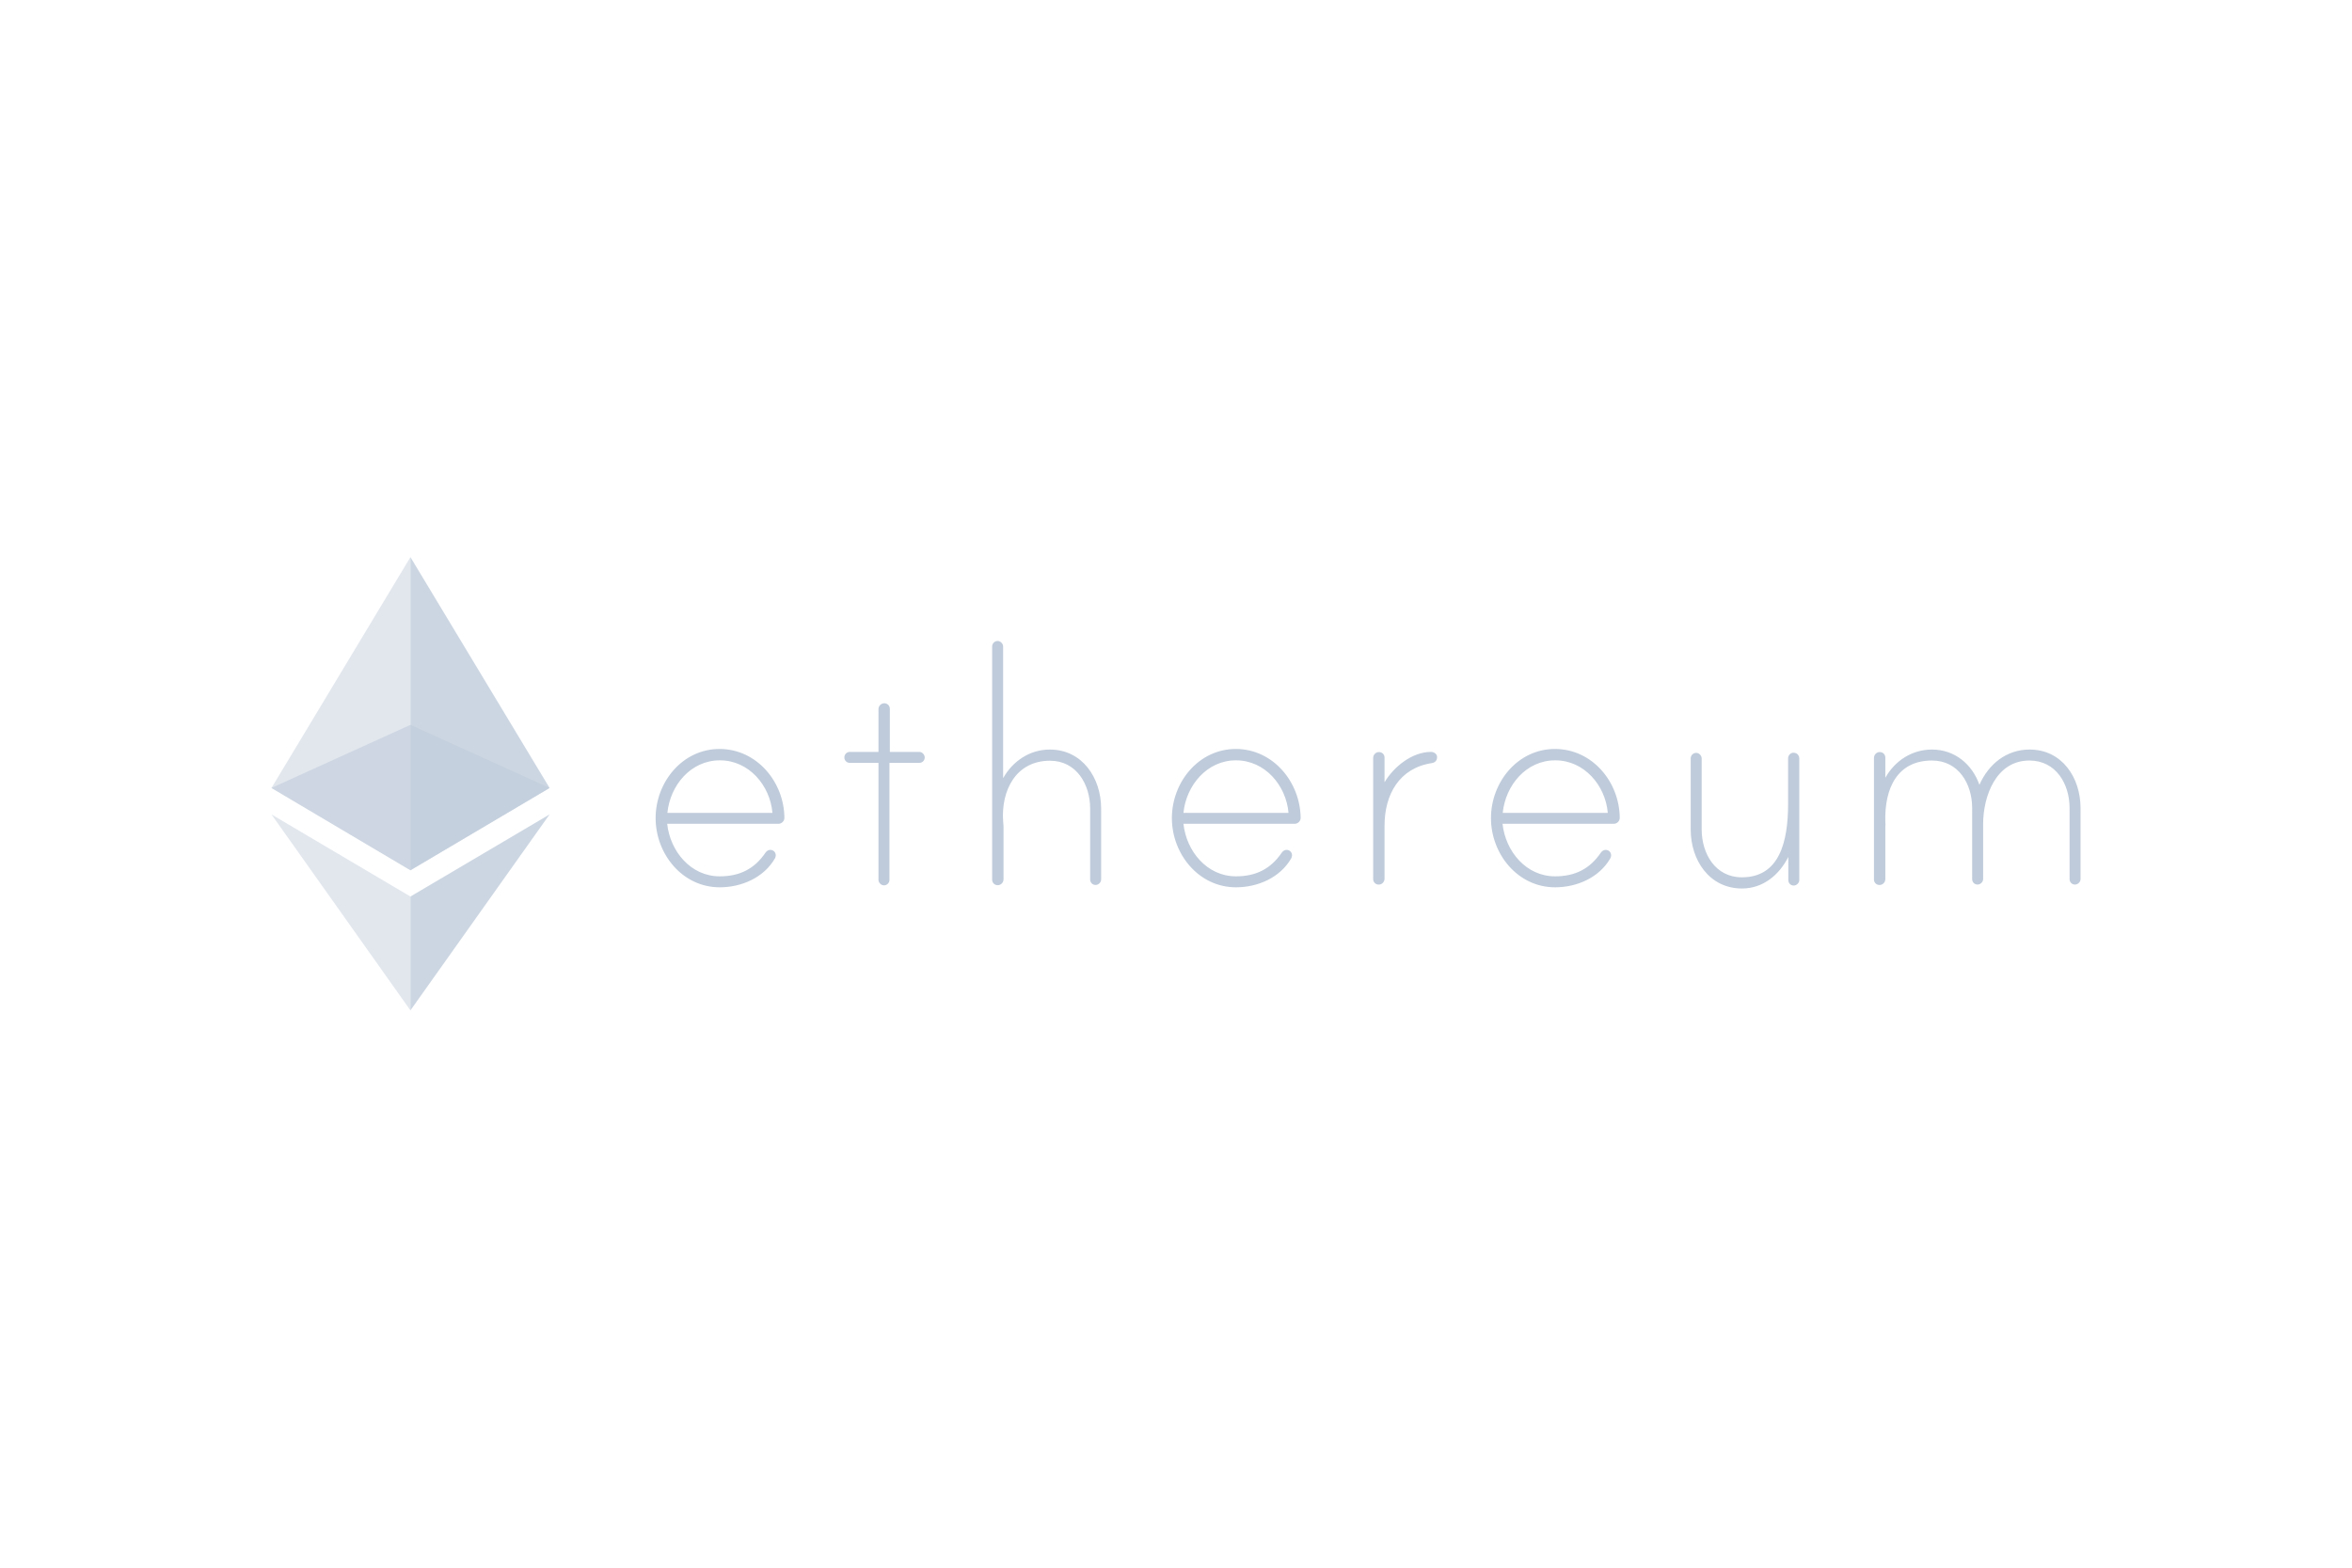 <?xml version="1.0" encoding="utf-8"?>
<!-- Generator: Adobe Illustrator 27.6.1, SVG Export Plug-In . SVG Version: 6.00 Build 0)  -->
<svg version="1.1" id="Vrstva_1" xmlns="http://www.w3.org/2000/svg" xmlns:xlink="http://www.w3.org/1999/xlink" x="0px" y="0px"
	 viewBox="0 0 1200 800" style="enable-background:new 0 0 1200 800;" xml:space="preserve">
<style type="text/css">
	.st0{fill:#BFCBDA;}
	.st1{opacity:0.6;fill:#BFCBDA;enable-background:new    ;}
	.st2{opacity:0.45;fill:#BFCBDA;enable-background:new    ;}
	.st3{opacity:0.8;fill:#BFCBDA;enable-background:new    ;}
</style>
<path class="st0" d="M400.2,417.4c0,1.6-1.4,3-3.1,3h-56.7c1.5,14,12,26.8,26.8,26.8c10.2,0,17.7-3.8,23.3-12
	c0.6-0.9,1.5-1.5,2.5-1.5c1.6,0,2.8,1.2,2.8,2.8c0,0.6-0.2,1-0.4,1.5c-5.7,9.9-17.1,14.8-28.2,14.8c-19.1,0-32.7-17.1-32.7-35.3
	c0-18.3,13.6-35.3,32.7-35.3C386.3,382.3,400.1,399.2,400.2,417.4L400.2,417.4z M394.1,414.8c-1.2-14-12-26.8-26.8-26.8
	c-14.9,0-25.4,12.8-26.8,26.8H394.1z M469,383.7c1.6,0,2.8,1.5,2.8,2.8c0,1.6-1.2,2.8-2.8,2.8h-15.2v59.7c0,1.5-1.2,2.8-2.8,2.8
	c-1.6,0-2.8-1.5-2.8-2.8v-59.7h-14.6c-1.6,0-2.8-1.2-2.8-2.8c0-1.5,1.2-2.8,2.8-2.8h14.6v-21.8c0-1.5,1.1-2.8,2.6-3
	c1.8-0.2,3.2,1.1,3.2,2.8v22H469z M561.8,412.6v36.2c0,1.6-1.5,2.8-2.8,2.8c-1.6,0-2.8-1.2-2.8-2.8v-36.2c0-12.2-6.9-24.4-20.5-24.4
	c-17.4,0-25,15.2-23.9,30.9c0,0.4,0.2,2.2,0.2,2.5v27.1c0,1.5-1.1,2.8-2.6,3c-1.8,0.2-3.2-1.1-3.2-2.8V329.9c0-1.5,1.2-2.8,2.8-2.8
	s2.8,1.5,2.8,2.8v67.2c4.9-8.7,13.6-14.6,23.8-14.6C552.3,382.5,561.8,397.1,561.8,412.6z M663.6,417.4c0,1.6-1.4,3-3.1,3h-56.7
	c1.5,14,12,26.8,26.8,26.8c10.2,0,17.7-3.8,23.3-12c0.6-0.9,1.5-1.5,2.5-1.5c1.6,0,2.8,1.2,2.8,2.8c0,0.6-0.2,1-0.4,1.5
	c-5.7,9.9-17.1,14.8-28.2,14.8c-19.1,0-32.7-17.1-32.7-35.3c0-18.3,13.6-35.3,32.7-35.3C649.7,382.3,663.4,399.2,663.6,417.4
	L663.6,417.4z M657.4,414.8c-1.2-14-12-26.8-26.8-26.8c-14.8,0-25.4,12.8-26.8,26.8H657.4z M733.2,386.3c0,1.8-1,2.8-2.6,3.1
	c-16.7,2.5-24.2,16.1-24.2,31.9v27.1c0,1.5-1.1,2.8-2.6,3c-1.8,0.2-3.2-1.1-3.2-2.8v-61.8c0-1.5,1.1-2.8,2.6-3
	c1.8-0.2,3.2,1.1,3.2,2.8v12.6c4.7-7.9,14-15.5,23.8-15.5C731.5,383.7,733.2,384.7,733.2,386.3L733.2,386.3z M826.4,417.4
	c0,1.6-1.4,3-3.1,3h-56.7c1.5,14,12,26.8,26.8,26.8c10.2,0,17.7-3.8,23.3-12c0.6-0.9,1.5-1.5,2.5-1.5c1.6,0,2.8,1.2,2.8,2.8
	c0,0.6-0.2,1-0.4,1.5c-5.7,9.9-17.1,14.8-28.2,14.8c-19.1,0-32.7-17.1-32.7-35.3c0-18.3,13.6-35.3,32.7-35.3
	C812.6,382.3,826.3,399.2,826.4,417.4L826.4,417.4z M820.3,414.8c-1.2-14-12-26.8-26.8-26.8c-14.9,0-25.4,12.8-26.8,26.8H820.3z
	 M918,387v62.1c0,1.6-1.5,2.8-2.8,2.8c-1.6,0-2.8-1.2-2.8-2.8v-11.8c-4.7,9.3-13,16.1-23.6,16.1c-16.8,0-26.2-14.6-26.2-30.1v-36.3
	c0-1.5,1.2-2.8,2.8-2.8s2.8,1.5,2.8,2.8v36.3c0,12.2,6.9,24.4,20.5,24.4c19.1,0,23.6-17.9,23.6-37.6v-23.2c0-1.7,1.8-3.4,3.8-2.6
	C917.3,384.7,918,385.8,918,387L918,387z M1061.5,412.3v36.3c0,1.6-1.5,2.8-2.8,2.8c-1.6,0-2.8-1.2-2.8-2.8v-36.3
	c0-12.2-6.9-24.2-20.5-24.2c-17.1,0-23.6,18.3-23.6,32.5v28c0,1.6-1.5,2.8-2.8,2.8c-1.6,0-2.8-1.2-2.8-2.8v-36.3
	c0-12.2-6.9-24.2-20.5-24.2c-17.3,0-24.4,13.6-23.8,31.7c0,0.4,0.2,1.2,0,1.5v27.3c0,1.5-1.1,2.8-2.6,3c-1.8,0.2-3.2-1.1-3.2-2.8
	v-62c0-1.5,1.1-2.8,2.6-3c1.8-0.2,3.2,1.1,3.2,2.8v10.3c4.9-8.7,13.6-14.4,23.8-14.4c11.5,0,20.5,7.4,24.2,18
	c4.7-10.6,13.8-18,25.6-18C1052.1,382.5,1061.5,396.9,1061.5,412.3L1061.5,412.3z"/>
<path class="st1" d="M209.4,444.1l71-42l-71-32.2l-70.9,32.2L209.4,444.1z"/>
<path class="st2" d="M209.4,369.9v-85.6l-70.9,117.8l70.9,42V369.9z"/>
<path class="st3" d="M209.4,444.1l71-42l-71-117.8v85.6V444.1z"/>
<path class="st2" d="M209.4,457.5l-70.9-41.9l70.9,100V457.5z"/>
<path class="st3" d="M280.4,415.6l-71,41.9v58.1L280.4,415.6z"/>
</svg>
